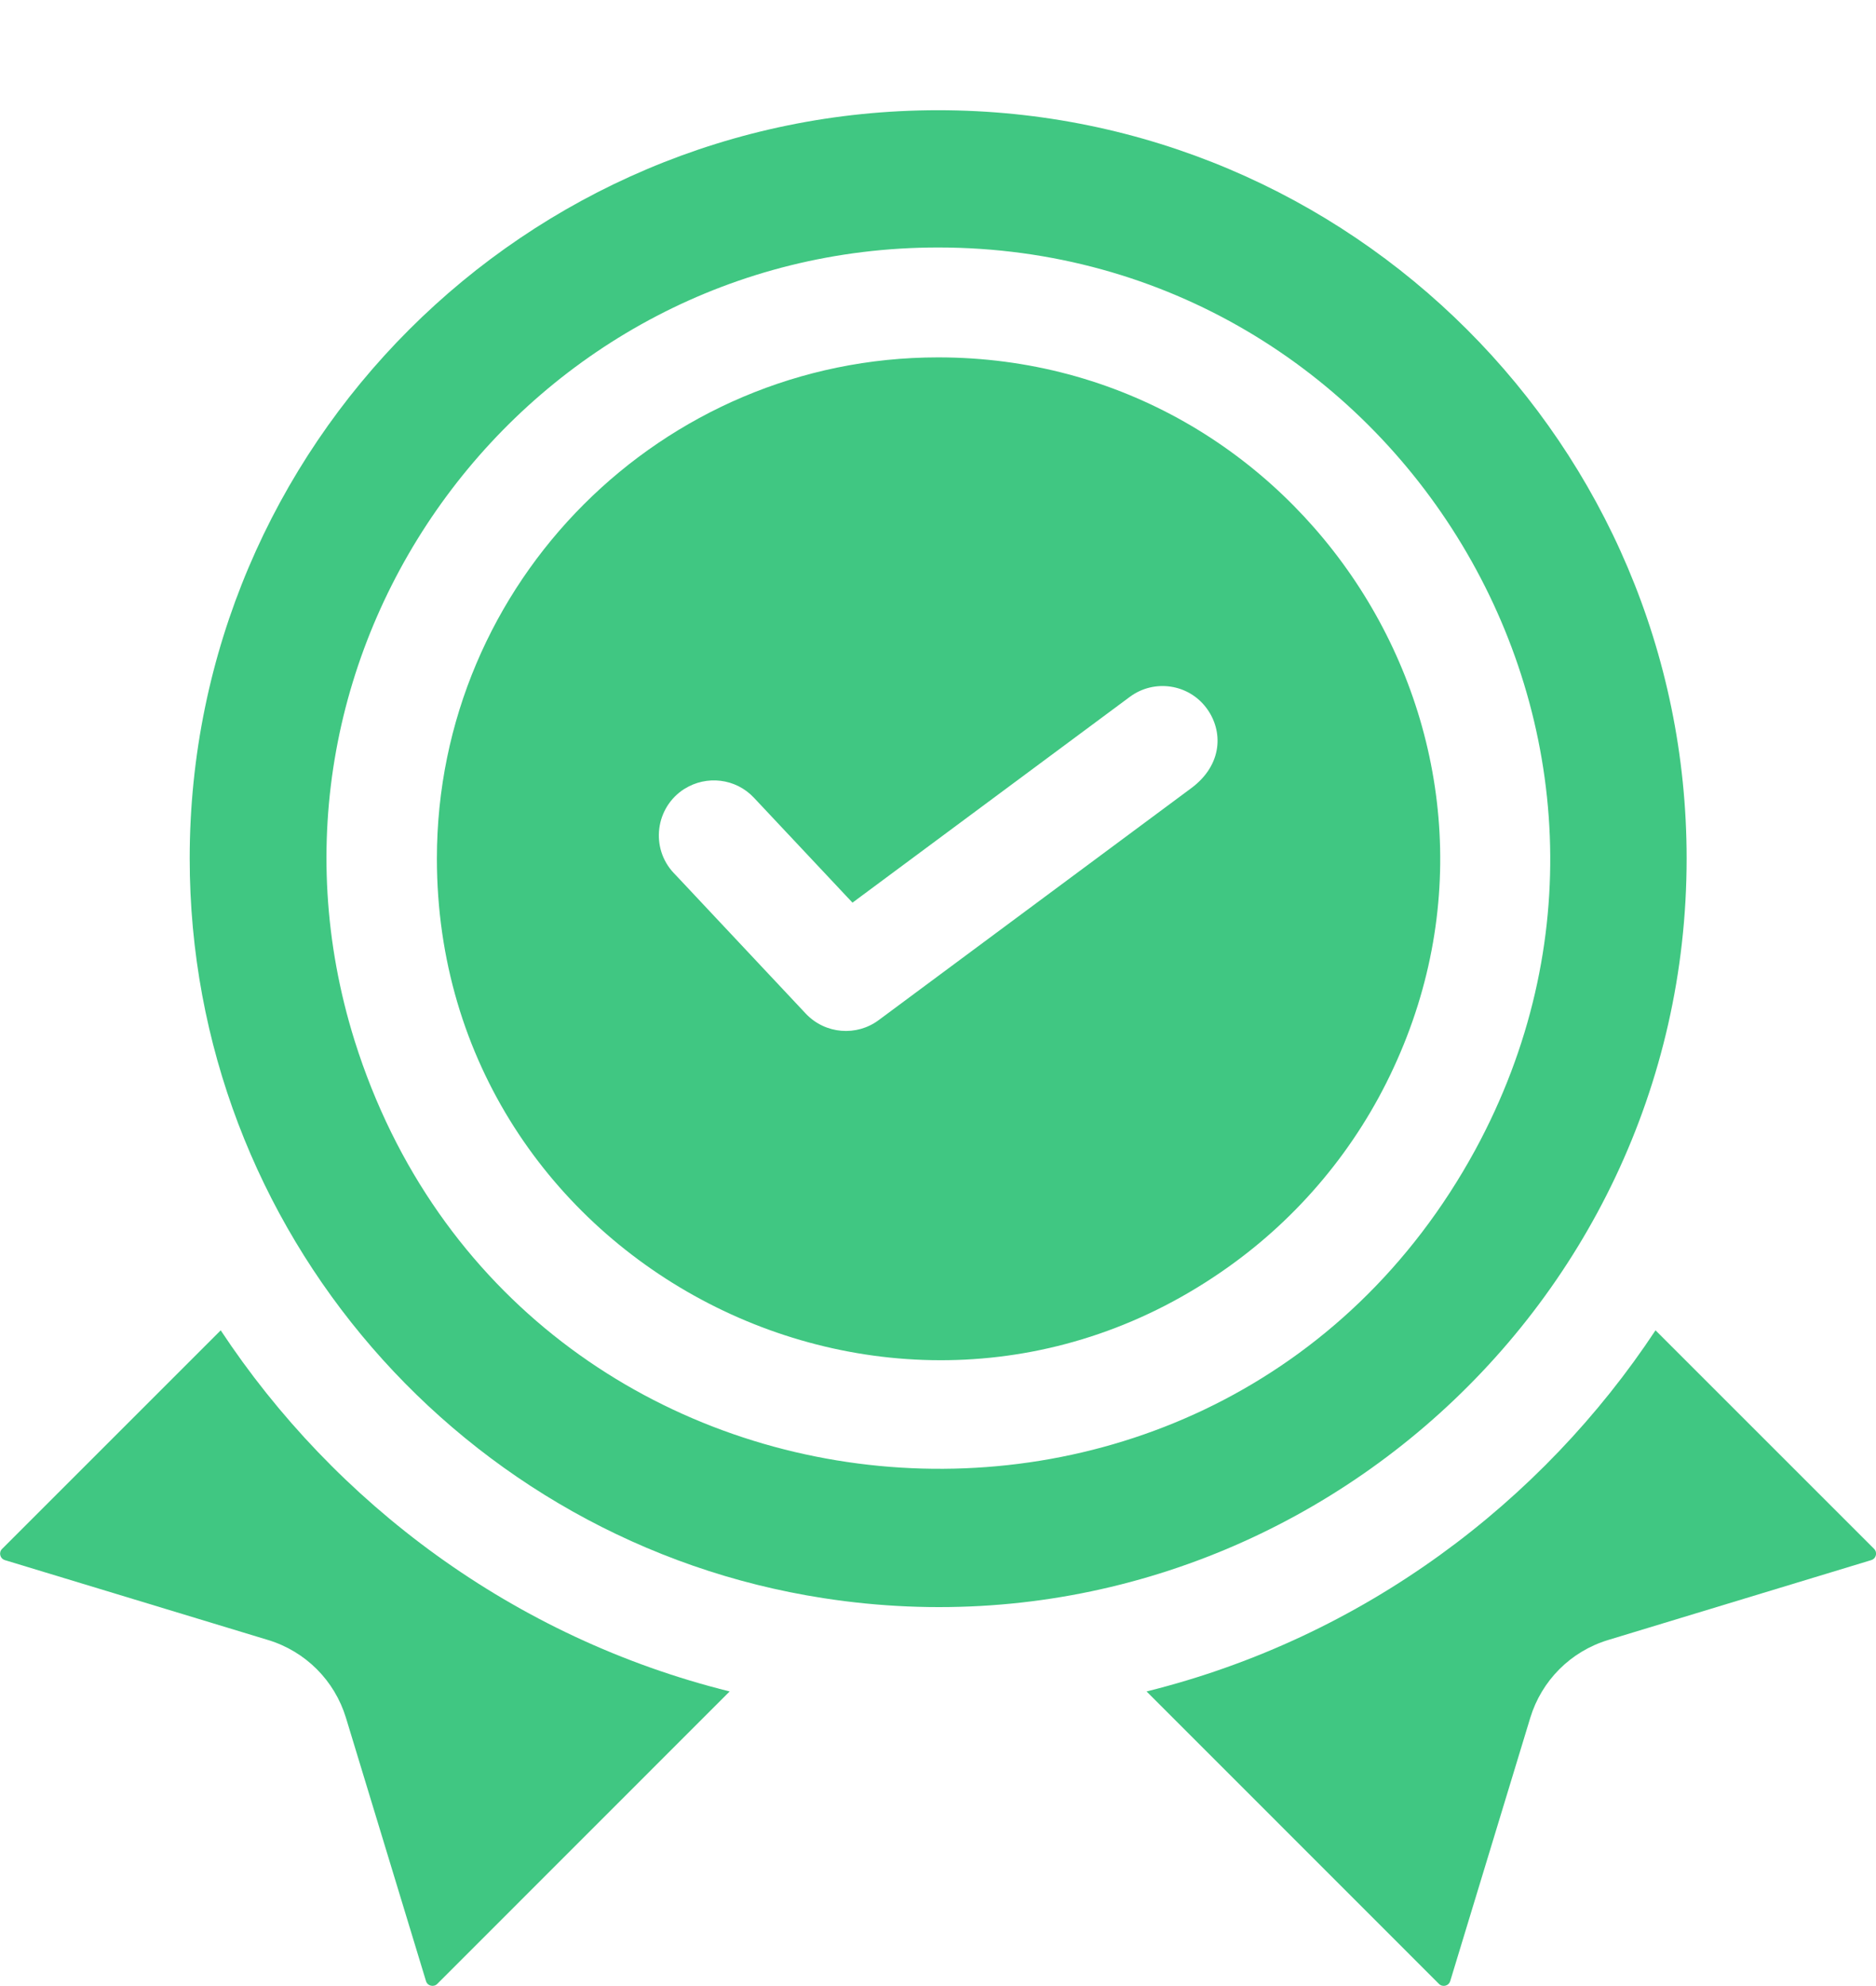 <svg width="17" height="18" viewBox="0 0 17 18" fill="none" xmlns="http://www.w3.org/2000/svg">
<path d="M2 12.057L0.02 14.037C-0.014 14.069 -0.001 14.126 0.045 14.14L2.43 14.864C2.769 14.967 3.032 15.231 3.135 15.569L3.86 17.954C3.873 18 3.931 18.013 3.963 17.98L6.612 15.33C4.652 14.843 3.033 13.621 2 12.057Z" fill="#40C782"/>
<path d="M16.982 14.037L15.002 12.057C13.976 13.61 12.363 14.84 10.39 15.33L13.039 17.98C13.071 18.013 13.128 18.001 13.142 17.954L13.867 15.569C13.97 15.231 14.233 14.967 14.572 14.864L16.956 14.14C17.003 14.126 17.015 14.069 16.982 14.037Z" fill="#40C782"/>
<path d="M15.284 7.781C15.284 4.041 12.241 0.999 8.501 0.999C4.761 0.999 1.719 4.041 1.719 7.781C1.719 11.162 4.208 13.98 7.459 14.484C11.576 15.124 15.284 11.919 15.284 7.781ZM3.214 9.434C2.096 5.858 4.788 2.243 8.501 2.243C12.649 2.243 15.39 6.7 13.368 10.423C11.034 14.704 4.683 14.106 3.214 9.434Z" fill="#40C782"/>
<path d="M8.501 3.239C5.997 3.239 3.959 5.276 3.959 7.781C3.959 11.466 8.137 13.614 11.128 11.485C11.769 11.03 12.291 10.408 12.627 9.681C14.023 6.677 11.798 3.239 8.501 3.239ZM10.794 7.144C10.737 7.186 7.978 9.234 7.962 9.246C7.763 9.394 7.479 9.374 7.302 9.187C6.034 7.836 6.136 7.944 6.105 7.912C5.892 7.685 5.937 7.318 6.203 7.149C6.203 7.149 6.204 7.149 6.204 7.149C6.402 7.025 6.666 7.053 6.832 7.23C7.1 7.516 6.919 7.323 7.725 8.181C7.811 8.117 8.833 7.359 10.238 6.316C10.459 6.152 10.771 6.198 10.934 6.419C11.084 6.621 11.084 6.929 10.794 7.144Z" fill="#40C782"/>
</svg>
